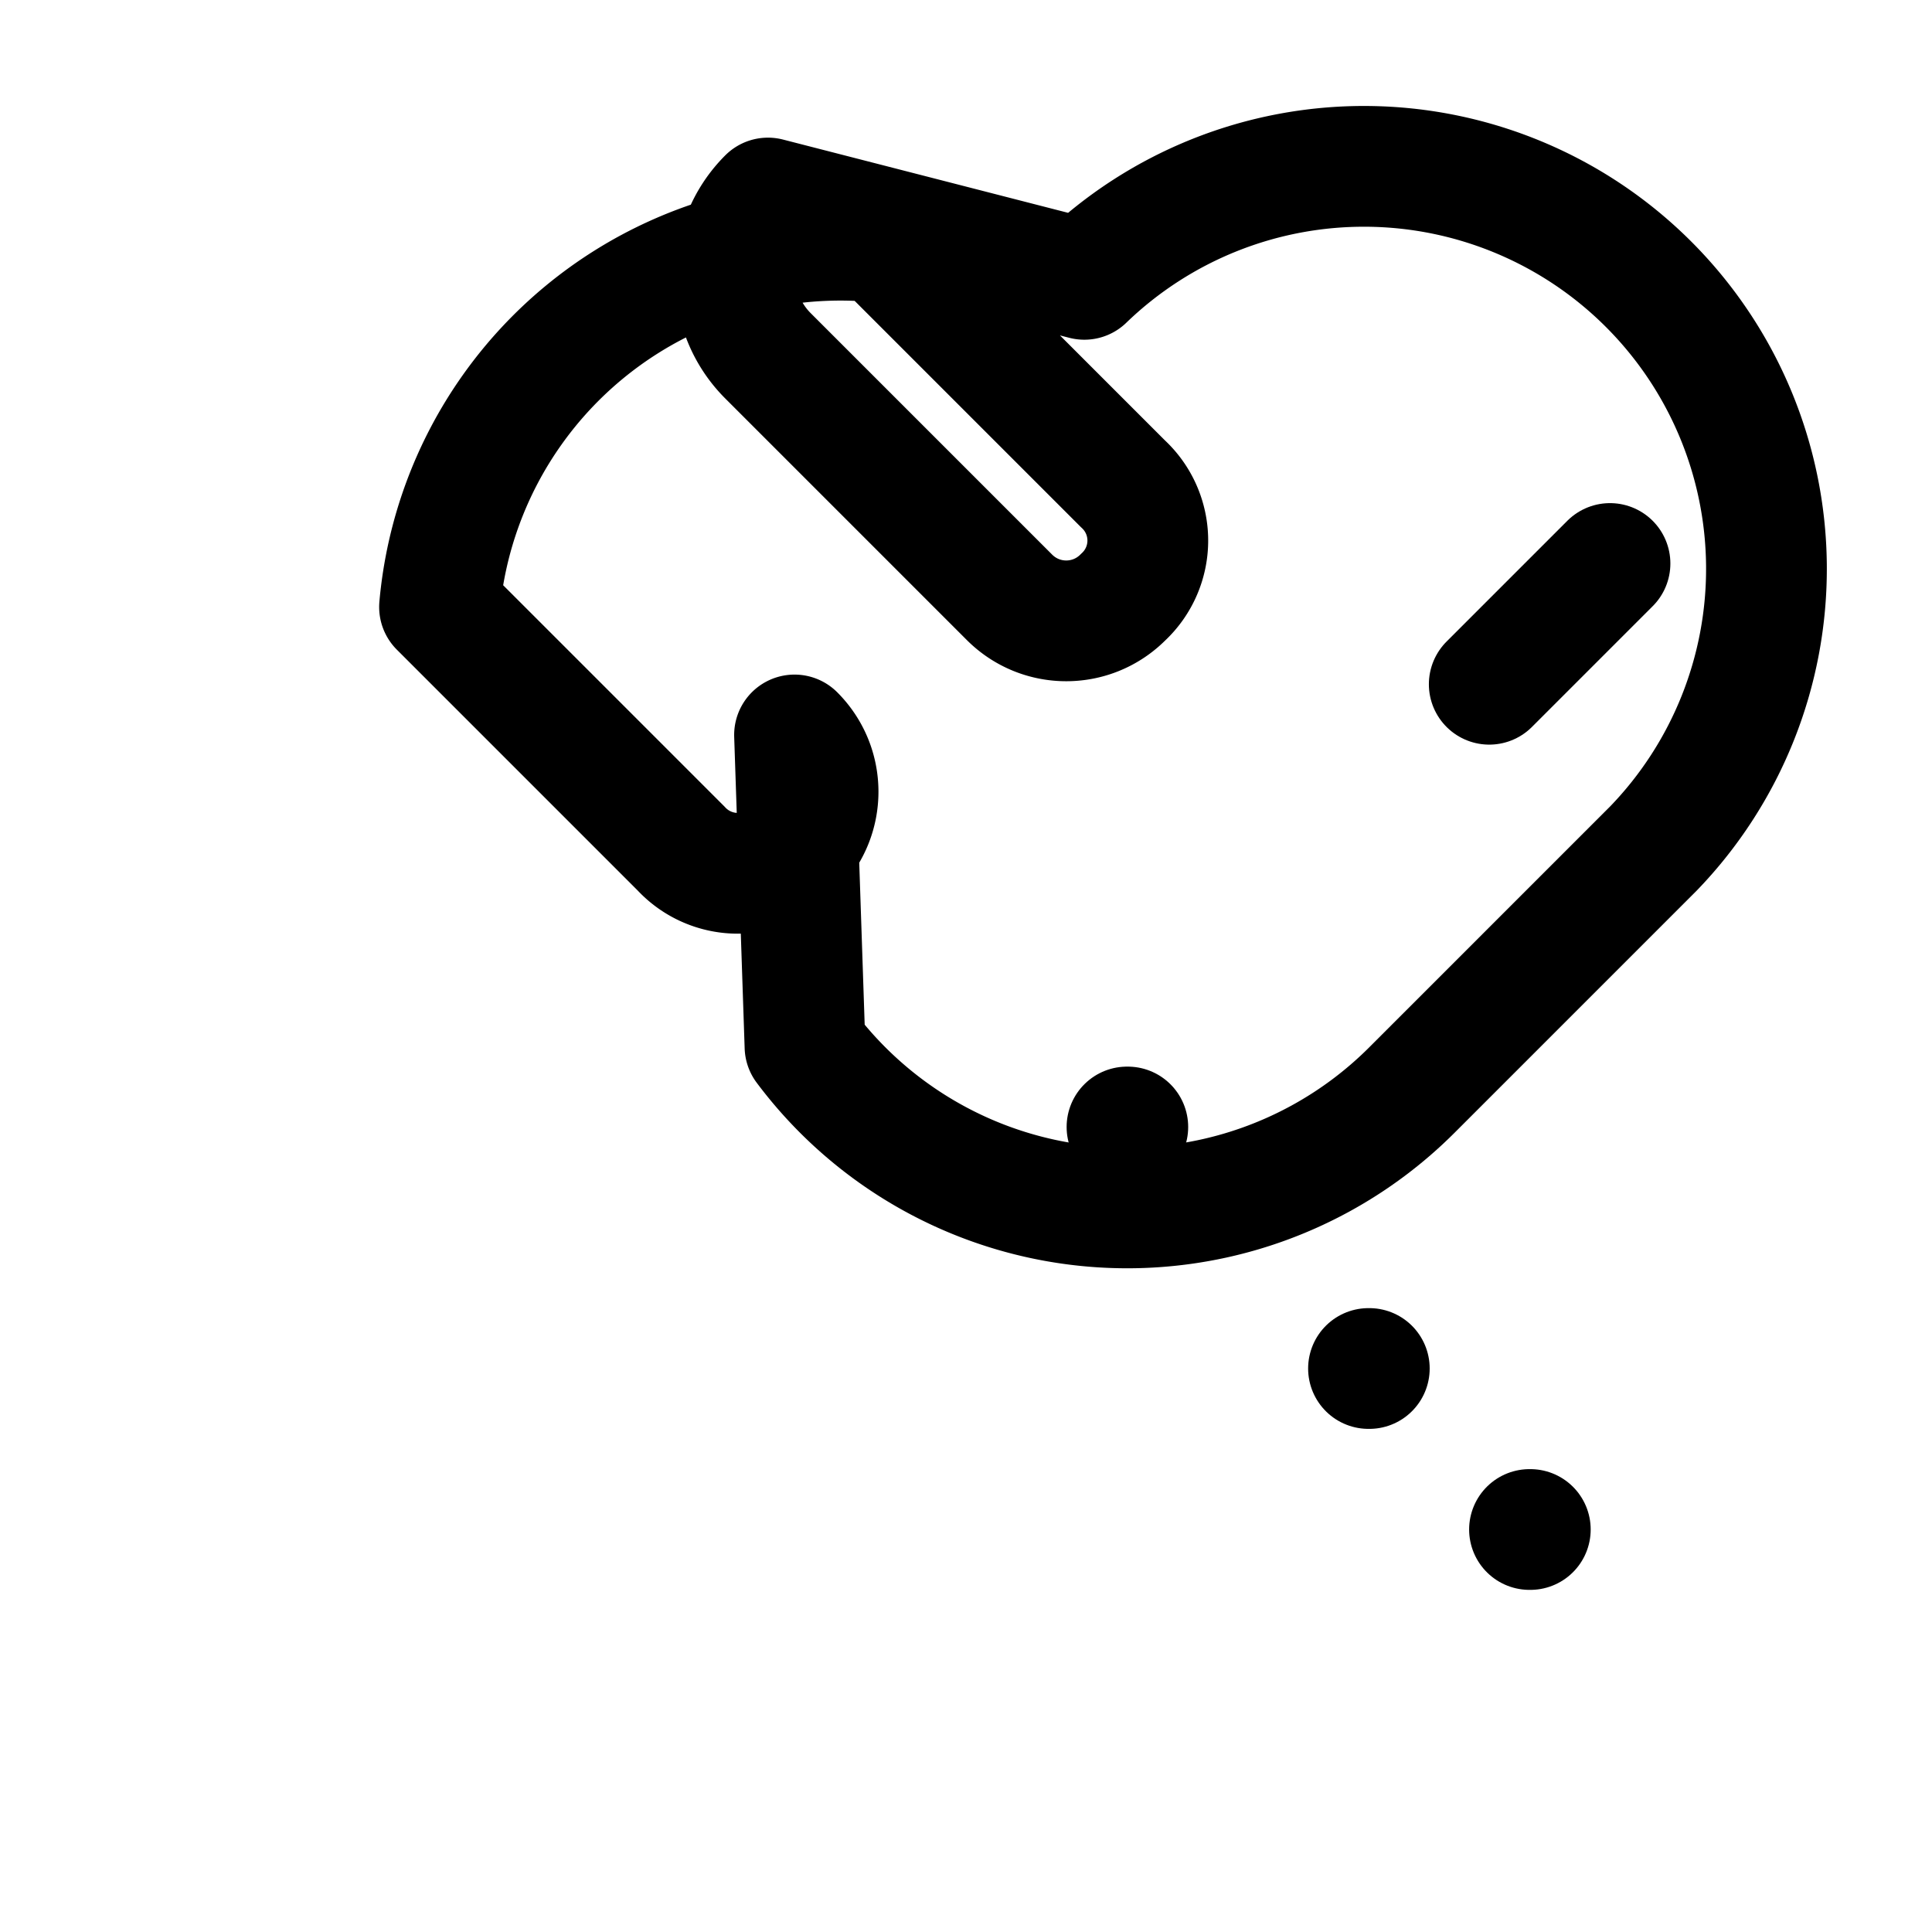 <svg
  xmlns="http://www.w3.org/2000/svg"
  viewBox="0 0 24 24" fill="none" stroke="currentColor" stroke-width="1.5"
  stroke-linecap="round" stroke-linejoin="round">
  <title>Quote</title>
  <path
    d="M10 13a5 5 0 0 0 7.54.54l3-3a5 5 0 0 0-7.07-7.07L9.54 2.46c-.54.54-.54 1.42 0 1.96l3 3c.39.39 1.02.39 1.41 0a.96.96 0 0 0 0-1.41l-3-3A5 5 0 0 0 5.46 7.54l3 3a.96.96 0 0 0 1.41 0c.39-.39.39-1.02 0-1.41z"></path>
  <path d="M18.5 8.5L20 7"></path>
  <path d="M14 14h.01"></path>
  <path d="M17 17h.01"></path>
  <path d="M19 19h.01"></path>
</svg>